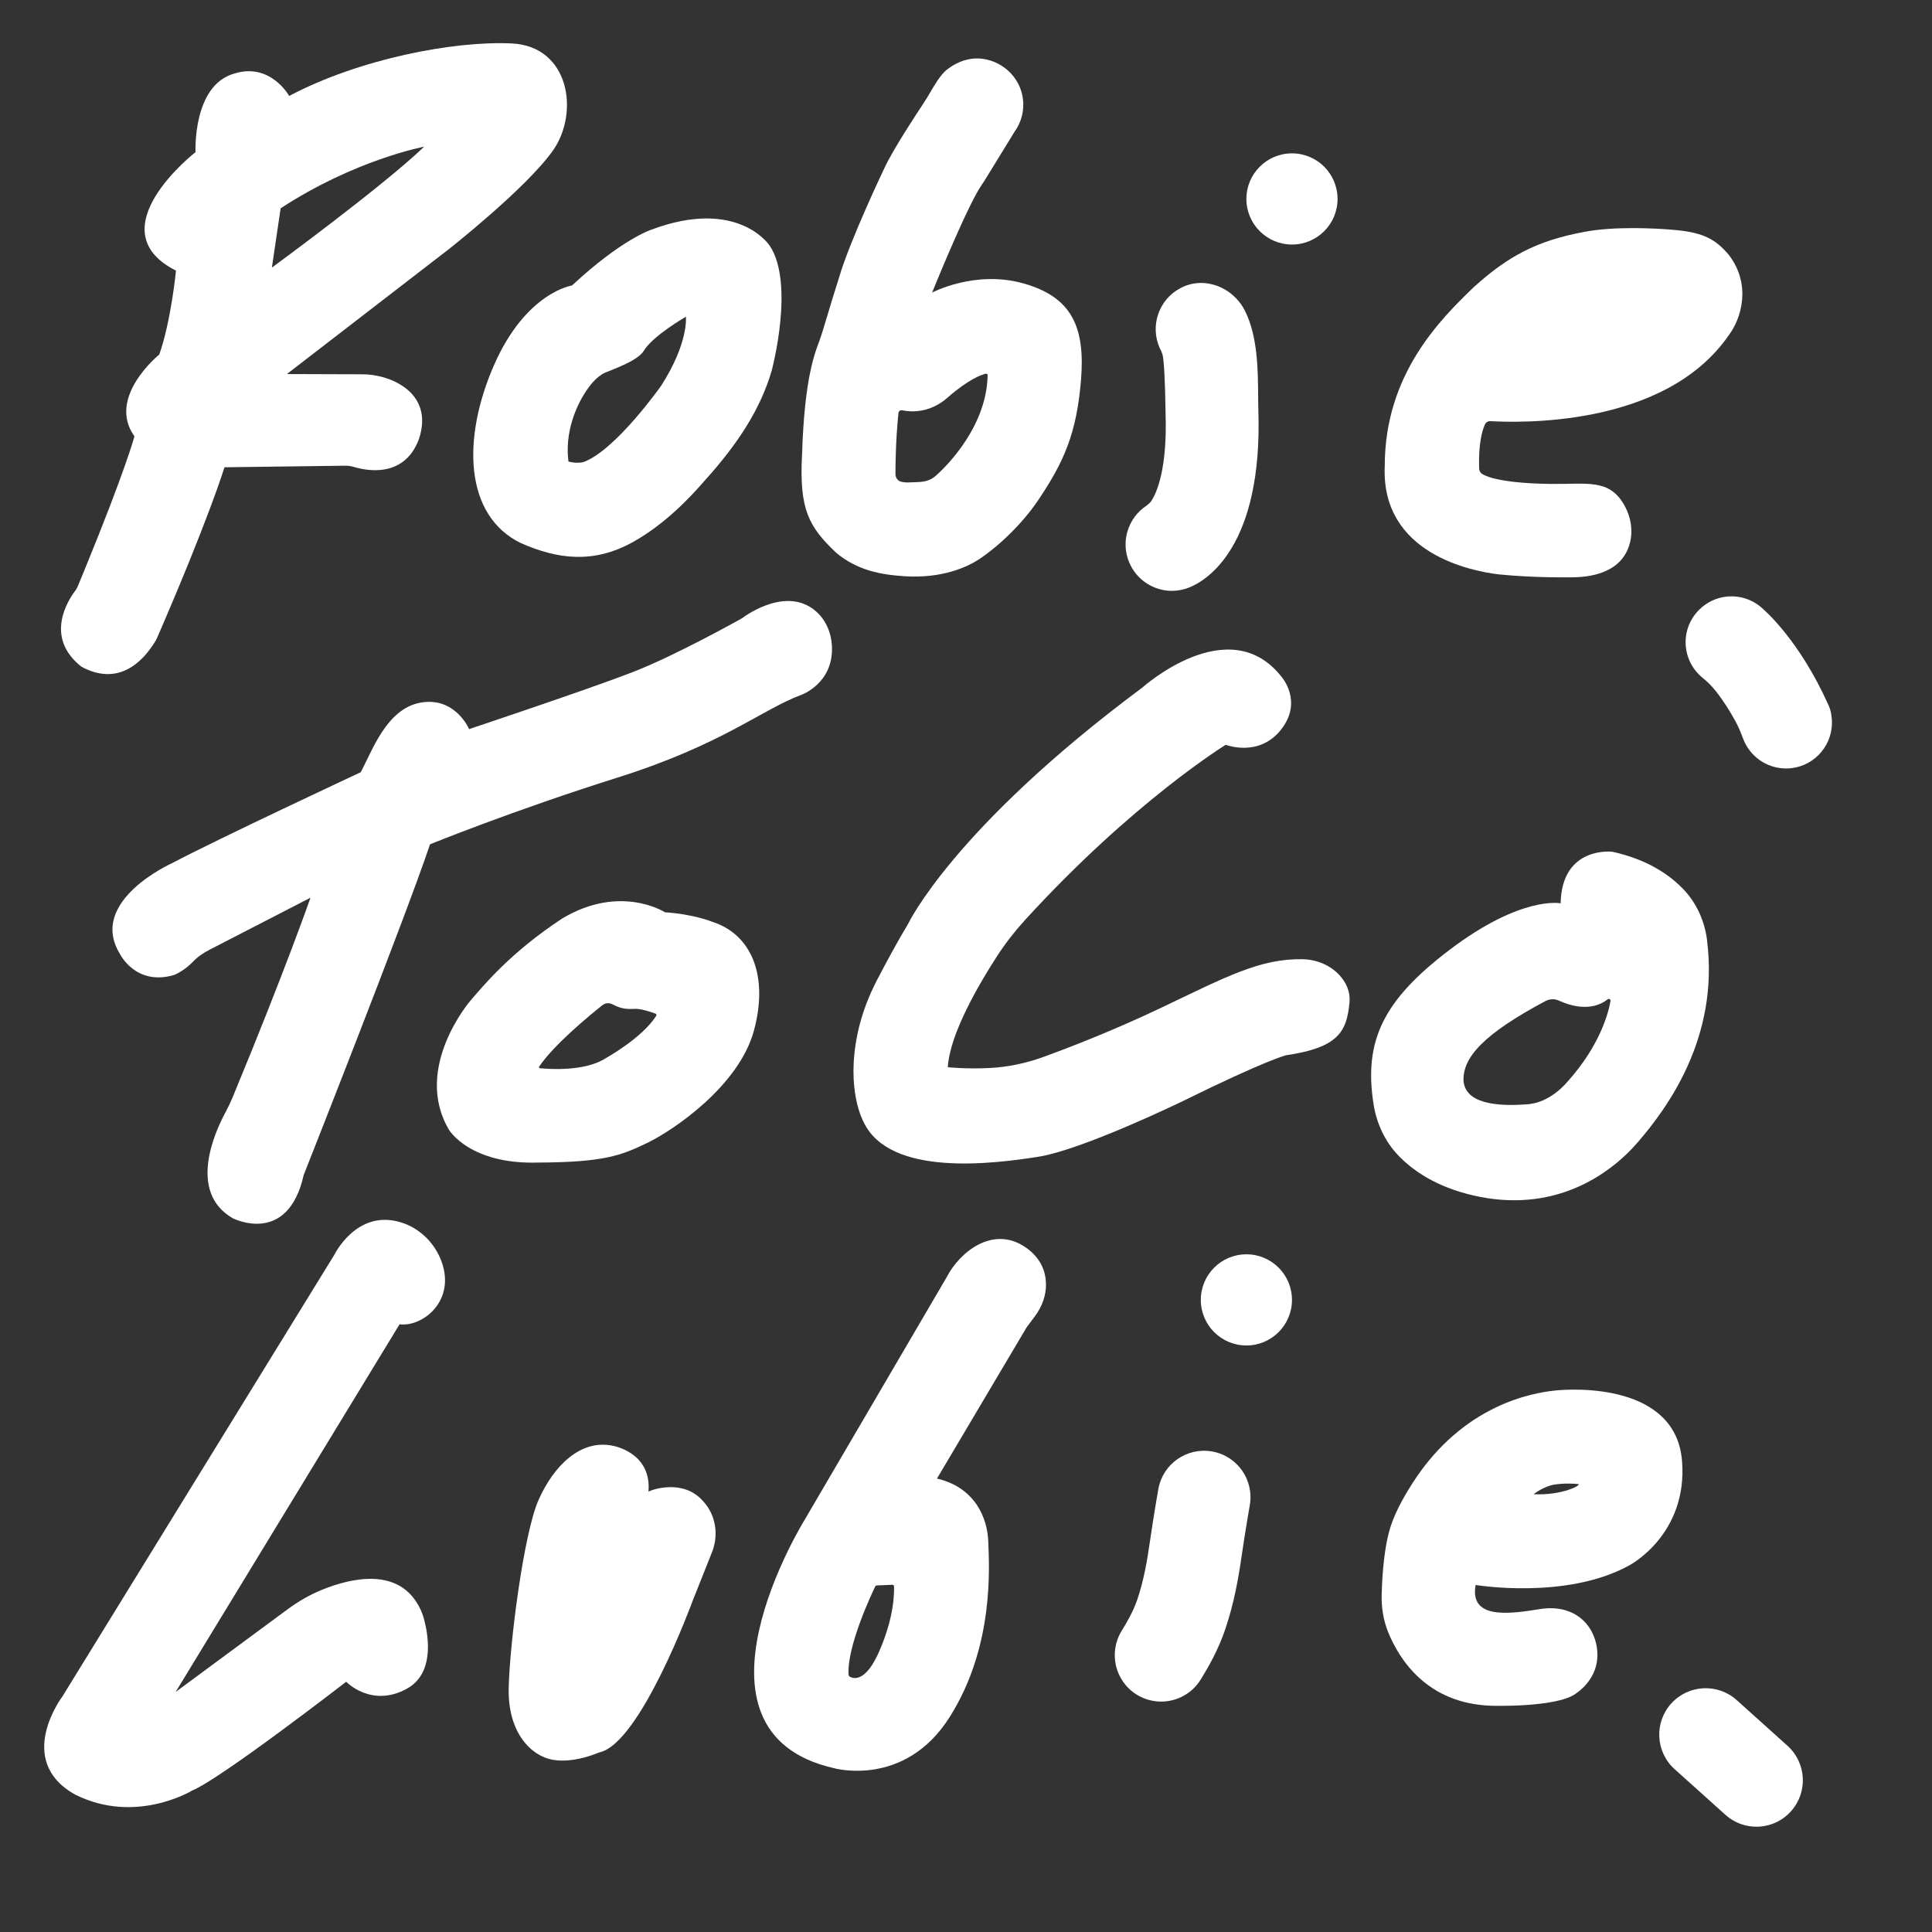 <svg width="1080" height="1080" viewBox="0 0 1080 1080" fill="none" xmlns="http://www.w3.org/2000/svg">
<rect x="0" y="0" width="1080" height="1080" fill="#333333" stroke="none"/>
<g clip-path="url(#clip0_10_2864)">
<path d="M286.004 24.28C253.695 22.75 200.738 32.938 161.656 53.639C161.656 53.639 151.196 34.74 130.931 41.131C107.552 47.686 109.3 85.048 109.3 85.048C109.3 85.048 53.312 128.527 98.375 151.278C98.375 151.278 95.644 179.49 89.035 198.171C89.035 198.171 59.457 222.069 75.161 243.918C75.161 243.918 70.381 262.134 47.631 317.658L43.452 327.818C43.07 328.719 42.578 329.566 41.977 330.358C38.209 335.329 24.471 356.195 45.583 372.745C65.82 383.615 79.531 370.67 87.014 358.134C87.342 357.615 87.615 357.041 87.861 356.468C116.674 290.074 125.496 261.206 125.496 261.206L192.927 260.332C194.539 260.332 196.123 260.523 197.679 260.987C204.398 263.036 225.837 267.651 234.113 245.638C243.208 218.791 216.961 208.932 202.104 209.232L160.372 209.096L250.5 139.588C250.5 139.588 294.034 105.449 309.055 84.201C324.076 62.953 318.314 25.782 286.004 24.28ZM151.988 149.557L156.876 116.456C198.417 89.254 237.117 81.989 237.117 81.989C214.012 104.166 151.988 149.584 151.988 149.584V149.557Z" fill="white"/>
<path d="M430.127 137.158C430.127 137.158 412.483 110.311 364.17 128.363C364.17 128.363 347.619 133.634 319.761 159.58C319.761 159.58 294.034 163.349 276.172 204.07C258.229 244.983 259.485 288.271 291.194 303.593C311.349 312.496 331.505 315.364 353.682 303.074C371.271 293.324 385.39 278.548 393.83 268.771C412.429 248.233 425.156 228.651 431.41 207.102C431.41 207.102 444.492 158.324 430.154 137.158H430.127ZM369.605 215.596C369.605 215.596 344.423 251.401 326.371 258.229C326.371 258.229 322.793 259.376 317.768 258.01C315.692 242.142 321.673 226.438 329.348 216.197C329.348 216.197 333.444 210.352 338.306 208.304C343.167 206.255 356.222 201.694 359.691 196.396C364.634 187.82 383.424 177.059 383.424 177.059C383.424 177.059 385.09 191.48 369.605 215.596Z" fill="white"/>
<path d="M722.221 136.693C736.294 136.693 747.703 125.285 747.703 111.212C747.703 97.139 736.294 85.73 722.221 85.73C708.148 85.73 696.74 97.139 696.74 111.212C696.74 125.285 708.148 136.693 722.221 136.693Z" fill="white"/>
<path d="M696.74 752.127C710.813 752.127 722.221 740.719 722.221 726.646C722.221 712.573 710.813 701.164 696.74 701.164C682.667 701.164 671.258 712.573 671.258 726.646C671.258 740.719 682.667 752.127 696.74 752.127Z" fill="white"/>
<path d="M1023.88 401.095C1023.57 396.67 1021.88 393.639 1021.88 393.639C1005.8 357.806 986.295 341.119 986.049 340.9C980.887 335.738 973.54 332.762 965.511 333.472C953.576 334.564 943.771 344.123 942.433 356.031C941.395 365.317 945.328 373.729 951.883 379C954.641 381.212 957.099 383.752 959.284 386.51C963.626 392 967.341 398.063 970.263 403.443C971.929 406.502 973.213 409.725 974.442 412.975C978.101 422.671 987.442 429.58 998.421 429.58C1012.6 429.58 1024.07 418.109 1024.07 403.935C1024.07 402.979 1024.01 402.05 1023.9 401.122L1023.88 401.095Z" fill="white"/>
<path d="M572.009 158.406C544.998 150.813 521.046 163.568 521.046 163.568C521.046 163.568 540.628 115.063 548.821 103.264C549.258 102.636 549.668 102.008 550.105 101.38L567.202 73.549C570.944 68.333 572.801 61.669 571.708 54.541C570.234 44.736 562.914 36.652 553.437 33.784C543.769 30.862 535.494 34.085 528.993 39.192C525.771 41.732 521.729 48.587 519.953 51.728C519.271 52.929 518.561 54.104 517.823 55.278L514.464 60.467C514.464 60.467 498.76 84.01 494.09 94.606C494.09 94.606 475.081 134.426 469.018 155.21C463.364 172.881 460.36 184.188 458.093 190.415C455.826 196.642 449.709 210.434 448.37 253.695C446.622 285.103 452.303 294.498 467.188 308.782C479.068 318.915 492.615 321.318 506.025 322.137C526.426 323.366 540.464 317.249 547.784 312.305C559.118 304.658 571.872 292.259 580.53 279.34C594.786 258.092 601.86 242.142 604.291 212.4C606.722 182.658 599.047 165.998 572.036 158.406H572.009ZM523.094 265.985C518.779 269.727 514.682 269.399 509.548 269.618C506.789 269.836 504.878 269.618 503.567 269.235C501.737 268.716 500.562 266.914 500.562 265.029C500.644 247.332 501.737 235.424 502.256 230.89C502.365 229.825 503.321 229.142 504.386 229.361C508.646 230.262 519.407 231.327 529.704 222.26C541.393 212.018 548.521 209.505 551.061 208.904C551.607 208.768 552.126 209.205 552.099 209.778C551.498 242.033 523.094 265.958 523.094 265.958V265.985Z" fill="white"/>
<path d="M655.172 330.303C644.985 330.303 635.344 324.268 631.193 314.299C626.331 302.61 630.674 289.418 640.861 282.7C641.325 282.399 643.073 280.897 643.674 279.969C646.678 275.271 652.577 262.025 651.567 231.027C651.485 228.814 651.348 209.533 650.283 200.738C650.256 200.411 650.065 198.226 649.163 196.341C648.89 195.768 648.535 195.14 648.289 194.566C642.827 182.358 647.552 167.637 659.815 161.082C673.061 154.009 689.338 160.427 696.002 173.864C703.076 188.148 703.213 206.665 703.322 221.768C703.322 224.499 703.349 227.039 703.431 229.306C705.916 305.341 674.727 324.295 665.113 328.282C661.863 329.621 658.504 330.276 655.172 330.276V330.303Z" fill="white"/>
<path d="M981.843 1021.14C975.67 1021.14 969.471 1018.96 964.5 1014.48L936.124 988.971C925.472 979.385 924.598 962.971 934.185 952.319C943.771 941.668 960.158 940.794 970.836 950.38L999.213 975.889C1009.86 985.475 1010.74 1001.89 1001.15 1012.54C996.017 1018.25 988.944 1021.14 981.843 1021.14Z" fill="white"/>
<path d="M830.128 237.199C828.708 240.285 826.359 247.605 826.851 261.943C826.906 263.2 827.534 264.347 828.599 265.002C831.658 266.914 841.49 270.219 867.135 270.519C887.482 270.765 899.608 267.46 908.048 282.481C911.462 288.572 912.854 295.727 911.352 302.555C907.775 318.833 891.934 322.602 879.207 322.711C876.53 322.738 857.74 323.066 837.939 321.1C822.7 319.297 771.901 309.574 774.085 260.496C774.085 209.369 804.865 178.807 823.874 160.482C842.719 143.521 858.669 134.563 885.98 129.565C902.285 126.452 925.418 127.517 936.861 128.609C952.347 130.084 959.147 133.853 966.439 142.511C979.303 159.334 973.213 178.152 966.685 186.974C930.607 239.903 846.57 236.134 833.023 235.424C831.794 235.369 830.675 236.052 830.156 237.172L830.128 237.199Z" fill="white"/>
<path d="M201.64 431.683C201.64 431.683 120.771 469.455 96.191 482.51C96.191 482.51 48.778 503.703 67.049 533.254C67.049 533.254 75.844 551.389 97.392 544.998C97.392 544.998 103.073 542.677 107.771 537.706C110.42 534.893 113.643 532.708 117.084 530.933L173.564 501.819C173.564 501.819 159.717 541.693 130.193 613.031C128.882 616.199 127.38 619.285 125.769 622.316C119.842 633.432 105.094 666.424 130.002 680.954C130.002 680.954 160.809 696.876 169.767 656.838C169.767 656.838 226.52 513.371 240.395 471.967C240.395 471.967 286.824 453.068 345.325 434.633C403.826 416.198 425.893 396.615 447.961 388.422C447.961 388.422 466.314 381.949 465.03 360.756C464.621 353.846 461.89 347.127 456.837 342.375C440.805 327.272 417.918 343.249 414.723 345.652C414.723 345.652 378.317 366.136 353.737 375.695C329.156 385.254 262.244 407.567 262.244 407.567C262.244 407.567 254.514 389.351 235.151 392.765C215.787 396.178 207.757 420.677 201.612 431.683H201.64Z" fill="white"/>
<path d="M398.145 515.283C398.145 515.283 387.821 511.023 371.735 509.985C371.735 509.985 346.854 493.898 314.217 513.481C285.376 532.435 270.055 551.116 262.79 559.61C262.79 559.61 230.617 597.081 250.964 631.52C250.964 631.52 262.489 651.103 301.026 649.874C337.596 649.71 347.155 645.941 361.711 638.949C376.268 631.957 413.139 607.077 421.496 575.969C429.853 544.861 419.666 522.111 398.118 515.283H398.145ZM366.819 567.858C358.98 580.257 338.797 591.427 338.797 591.427C326.971 599.211 306.379 597.627 301.79 597.135C301.353 597.081 301.135 596.616 301.381 596.261C309.574 584.053 329.375 567.776 336.749 561.904C338.388 560.593 340.654 560.456 342.484 561.467C347.264 564.034 350.76 564.198 354.583 563.952C358.188 563.706 364.115 565.782 366.409 566.629C366.901 566.82 367.119 567.393 366.819 567.83V567.858Z" fill="white"/>
<path d="M685.215 416.334C685.215 416.334 633.268 448.179 572.774 514.546C567.148 520.718 562.013 527.328 557.452 534.347C547.429 549.805 530.905 577.854 529.84 596.589C529.84 596.589 540.109 597.654 552.673 597.053C563.106 596.562 573.347 594.432 583.152 590.881C596.644 585.992 621.907 576.324 649.382 563.215C685.679 545.872 704.578 535.794 728.066 536.204C735.904 536.34 743.552 539.426 748.823 545.189C752.264 548.958 754.968 554.038 754.367 560.456C752.837 576.543 748.304 585.637 718.862 589.898C718.862 589.898 707.637 592.629 661.508 615.379C661.508 615.379 605.356 642.691 580.476 646.624C555.595 650.556 497.34 658.149 482.756 627.205C482.756 627.205 472.65 609.507 479.451 577.444C481.69 566.902 485.569 556.796 490.567 547.265C495.046 538.689 501.901 525.88 507.636 516.458C507.636 516.458 532.817 463.037 638.43 384.462C638.43 384.462 686.99 340.764 716.431 378.399C716.431 378.399 728.558 392.054 716.131 407.84C703.677 423.626 685.187 416.334 685.187 416.334H685.215Z" fill="white"/>
<path d="M954.286 525.716C952.975 515.256 948.687 505.287 941.477 497.585C933.83 489.392 921.321 480.516 901.247 476.119C901.247 476.119 873.035 472.787 872.406 504.96C872.406 504.96 850.557 500.399 810.191 531.069C773.294 559.091 762.26 581.786 767.831 617.264C769.497 627.888 774.086 637.911 781.487 645.722C789.517 654.161 802.626 663.42 823.546 668.254C868.146 678.578 899.417 657.329 915.804 638.212C931.235 620.213 961.168 580.694 954.259 525.771L954.286 525.716ZM876.23 604.646C876.23 604.646 866.671 616.854 853.043 617.346C841.79 618.138 819.641 618.629 818.139 604.509C817.401 591.072 829.61 577.908 863.831 559.637C866.207 558.353 869.047 558.244 871.478 559.364C877.35 562.068 889.312 565.973 898.707 558.626C899.417 558.053 900.455 558.654 900.291 559.555C899.117 566.219 894.419 584.436 876.23 604.673V604.646Z" fill="white"/>
<path d="M223.352 740.301L98.184 945.819L160.645 899.691C166.599 895.293 173.017 891.552 179.845 888.766C196.232 882.075 223.735 875.465 235.096 899.745C236.134 901.985 236.871 904.333 237.445 906.737C239.657 915.777 242.525 935.687 227.449 943.99C207.648 954.914 193.528 940.111 193.528 940.111C193.528 940.111 123.202 994.515 107.498 1000.88C107.498 1000.88 75.871 1020.22 41.95 1003.15C7.811 984.028 34.904 948.305 34.904 948.305L186.946 701.355C186.946 701.355 199.346 675.765 224.008 683.275C234.632 686.498 243.098 694.855 246.867 705.316C254.87 727.602 235.834 741.967 223.352 740.274V740.301Z" fill="white"/>
<path d="M364.006 833.16C364.006 833.16 381.977 826.223 393.147 839.305C393.147 839.305 394.349 840.507 395.796 842.719C400.603 850.148 401.258 859.543 397.981 867.764L387.111 895.075C387.111 895.075 357.861 975.07 334.892 979.631C334.892 979.631 321.018 985.885 308.946 983.727C296.874 981.57 283.792 968.597 284.366 943.553C284.939 918.508 292.723 857.303 301.053 838.486C309.383 819.668 324.268 804.51 342.321 808.143C342.321 808.143 364.333 811.639 362.504 833.788L364.033 833.187L364.006 833.16Z" fill="white"/>
<path d="M573.62 697.504C554.967 684.313 536.067 700.454 529.239 713.891L449.572 849.984C449.572 849.984 376.733 967.887 465.959 988.37C465.959 988.37 505.56 999.759 530.823 959.912C556.086 920.065 552.891 875.028 552.454 861.81C551.99 848.618 545.162 831.549 523.777 826.523L573.839 742.077L578.645 735.604C582.524 730.415 584.845 724.106 584.709 717.633C584.572 711.133 582.141 703.513 573.593 697.477L573.62 697.504ZM491.577 922.932C483.984 940.384 477.238 938.5 475.081 937.298C474.644 937.052 474.371 936.615 474.343 936.096C473.442 920.119 487.371 890.732 489.31 886.745C489.447 886.444 489.72 886.281 490.047 886.281L498.869 885.898C499.361 885.898 499.77 886.253 499.77 886.745C499.852 890.596 499.934 903.732 491.55 922.96L491.577 922.932Z" fill="white"/>
<path d="M649.081 951.2C644.411 951.2 639.714 949.943 635.453 947.321C623.272 939.784 619.503 923.779 627.041 911.598C629.718 907.283 633.514 900.783 635.753 894.174C639.386 883.44 641.27 872.461 642.745 862.192C644.985 846.652 647.415 832.969 647.525 832.395C650.037 818.275 663.475 808.88 677.622 811.393C691.742 813.906 701.137 827.37 698.624 841.49C698.624 841.627 696.248 854.955 694.118 869.621C692.37 881.72 689.912 896.085 684.914 910.806C680.981 922.468 675.191 932.437 671.176 938.91C666.26 946.83 657.766 951.2 649.081 951.2Z" fill="white"/>
<path d="M940.275 816.773C936.861 773.539 880.409 776.025 868.583 777.39C857.467 778.674 818.057 784.682 789.653 829.009C784.218 837.503 778.756 847.253 776.298 857.03C774.168 865.551 772.802 876.339 772.365 891.087C772.146 898.352 773.266 905.644 775.997 912.39C782.17 927.63 797.683 952.265 833.542 953.521C833.542 953.521 869.512 954.668 880.655 946.912C891.798 939.183 894.993 928.012 891.798 917.088C888.602 906.163 878.36 896.604 860.389 899.554C842.419 902.503 821.471 904.907 824.885 886.007C824.885 886.007 875.738 894.529 910.915 874.974C910.915 874.974 943.525 857.904 940.275 816.719V816.773ZM857.276 835.263C857.276 835.263 863.203 830.702 868.965 829.883C874.728 829.036 879.589 829.364 882.157 829.582C884.724 829.801 873.663 836.11 857.276 835.263Z" fill="white"/>
</g>
<defs>
<clipPath id="clip0_10_2864">
<rect width="1080" height="1080" fill="white"/>
</clipPath>
</defs>
</svg>
